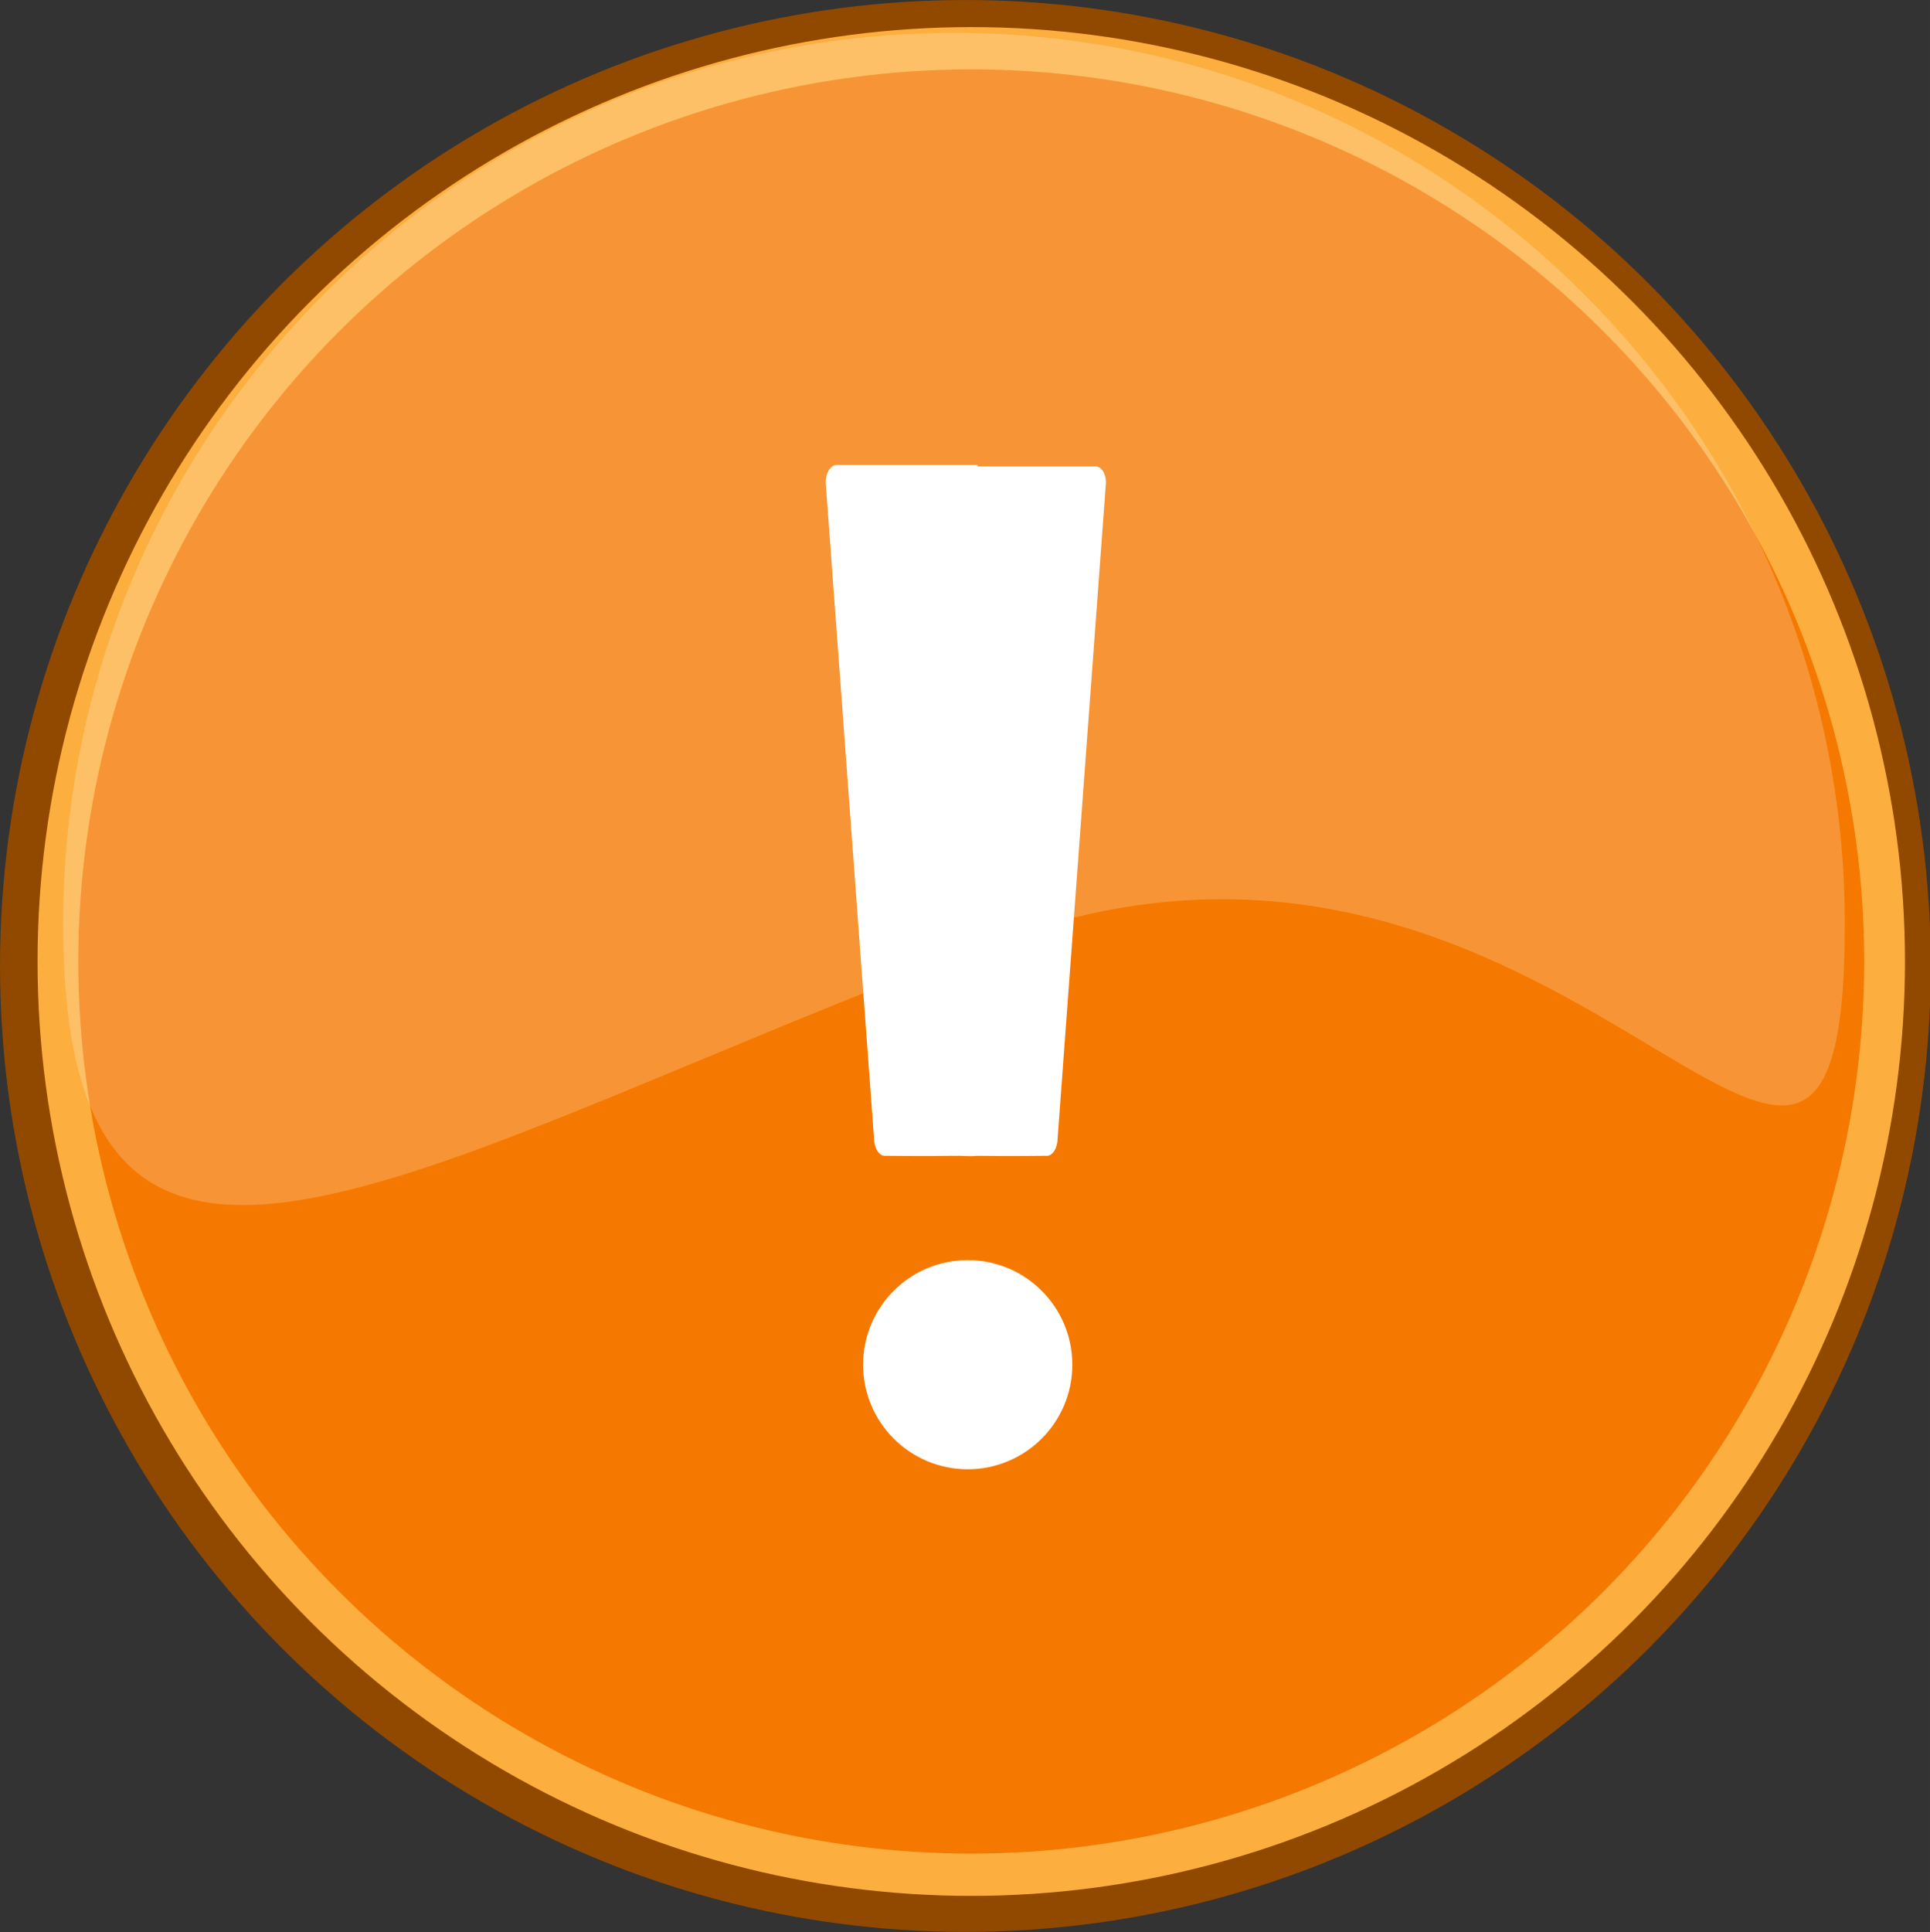 <?xml version="1.0" encoding="UTF-8" standalone="no"?>
<!-- Created with Inkscape (http://www.inkscape.org/) -->

<svg
   xmlns:dc="http://purl.org/dc/elements/1.1/"
   xmlns:cc="http://creativecommons.org/ns#"
   xmlns:rdf="http://www.w3.org/1999/02/22-rdf-syntax-ns#"
   xmlns:svg="http://www.w3.org/2000/svg"
   xmlns="http://www.w3.org/2000/svg"
   xmlns:sodipodi="http://sodipodi.sourceforge.net/DTD/sodipodi-0.dtd"
   xmlns:inkscape="http://www.inkscape.org/namespaces/inkscape"
   id="svg1800"
   sodipodi:docname="note.svg"
   viewBox="0 0 42.508 42.543"
   sodipodi:version="0.32"
   inkscape:output_extension="org.inkscape.output.svg.inkscape"
   inkscape:version="0.92.1 r"
   version="1.1"
   width="45.342"
   height="45.379">
  <rect x="0" y="0" width="42.508" height="42.543" fill="#333333" stroke="none"/>
  <defs
     id="defs3" />
  <sodipodi:namedview
     id="base"
     bordercolor="#666666"
     inkscape:pageshadow="2"
     inkscape:window-y="12"
     pagecolor="#ffffff"
     inkscape:showpageshadow="false"
     inkscape:grid-bbox="true"
     inkscape:zoom="1"
     inkscape:window-x="-1"
     inkscape:window-height="761"
     showgrid="false"
     borderopacity="0.204"
     inkscape:current-layer="layer1"
     inkscape:cx="62.893245"
     inkscape:cy="9.11076"
     inkscape:window-width="1280"
     inkscape:pageopacity="0.0"
     inkscape:document-units="px"
     fill="#edd400"
     fit-margin-top="0"
     fit-margin-left="0"
     fit-margin-right="0"
     fit-margin-bottom="0"
     inkscape:window-maximized="1" />
  <g
     id="layer1"
     inkscape:label="Layer 1"
     inkscape:groupmode="layer"
     transform="translate(-3.044,-0.132)">
    <ellipse
       id="path1650"
       style="fill:#f57900;stroke:#914900;stroke-width:0.982;stroke-linecap:round;stroke-linejoin:round"
       transform="matrix(0.945,0,0,0.98,1.504,-1.557)"
       cx="24.13"
       cy="23.428"
       rx="22.009"
       ry="21.213" />
    <ellipse
       id="path3392"
       style="fill:none;stroke:#fcaf3e;stroke-width:0.982;stroke-linecap:round;stroke-linejoin:round"
       transform="matrix(0.914,0,0,0.948,2.381,-0.906)"
       cx="24.13"
       cy="23.428"
       rx="22.009"
       ry="21.213" />
    <path
       id="rect1872"
       style="fill:#ffffff"
       d="m 21.465,10.373 c -0.128,0 -0.235,0.175 -0.235,0.384 l 1.065,14.441 c 0,0.209 0.107,0.384 0.235,0.384 0,0 0.841,0.012 1.534,0 0.228,-0.004 0.298,0.02 0.505,0 0.693,0.012 1.534,0 1.534,0 0.128,0 0.235,-0.175 0.235,-0.384 l 1.064,-14.441 c 0,-0.209 -0.106,-0.354 -0.234,-0.354 h -2.581 c -0.009,-0.002 -0.008,-0.03 -0.018,-0.03 z"
       inkscape:connector-curvature="0" />
    <ellipse
       id="path2062"
       style="fill:#ffffff"
       transform="matrix(0.505,0,0,0.604,32.659,9.609)"
       cx="-16.438"
       cy="34.062"
       rx="4.562"
       ry="3.812" />
    <path
       id="path3068"
       sodipodi:nodetypes="czssc"
       style="fill:#fffeff;fill-opacity:0.214"
       d="m 43.676,20.477 c 0,10.83 -6.052,-4.306 -18.674,0.386 C 12.279,25.593 4.435,31.307 4.435,20.477 4.435,9.646 13.225,0.856 24.056,0.856 c 10.83,10e-5 19.62,8.79 19.62,19.621 z"
       inkscape:connector-curvature="0" />
  </g>
</svg>
